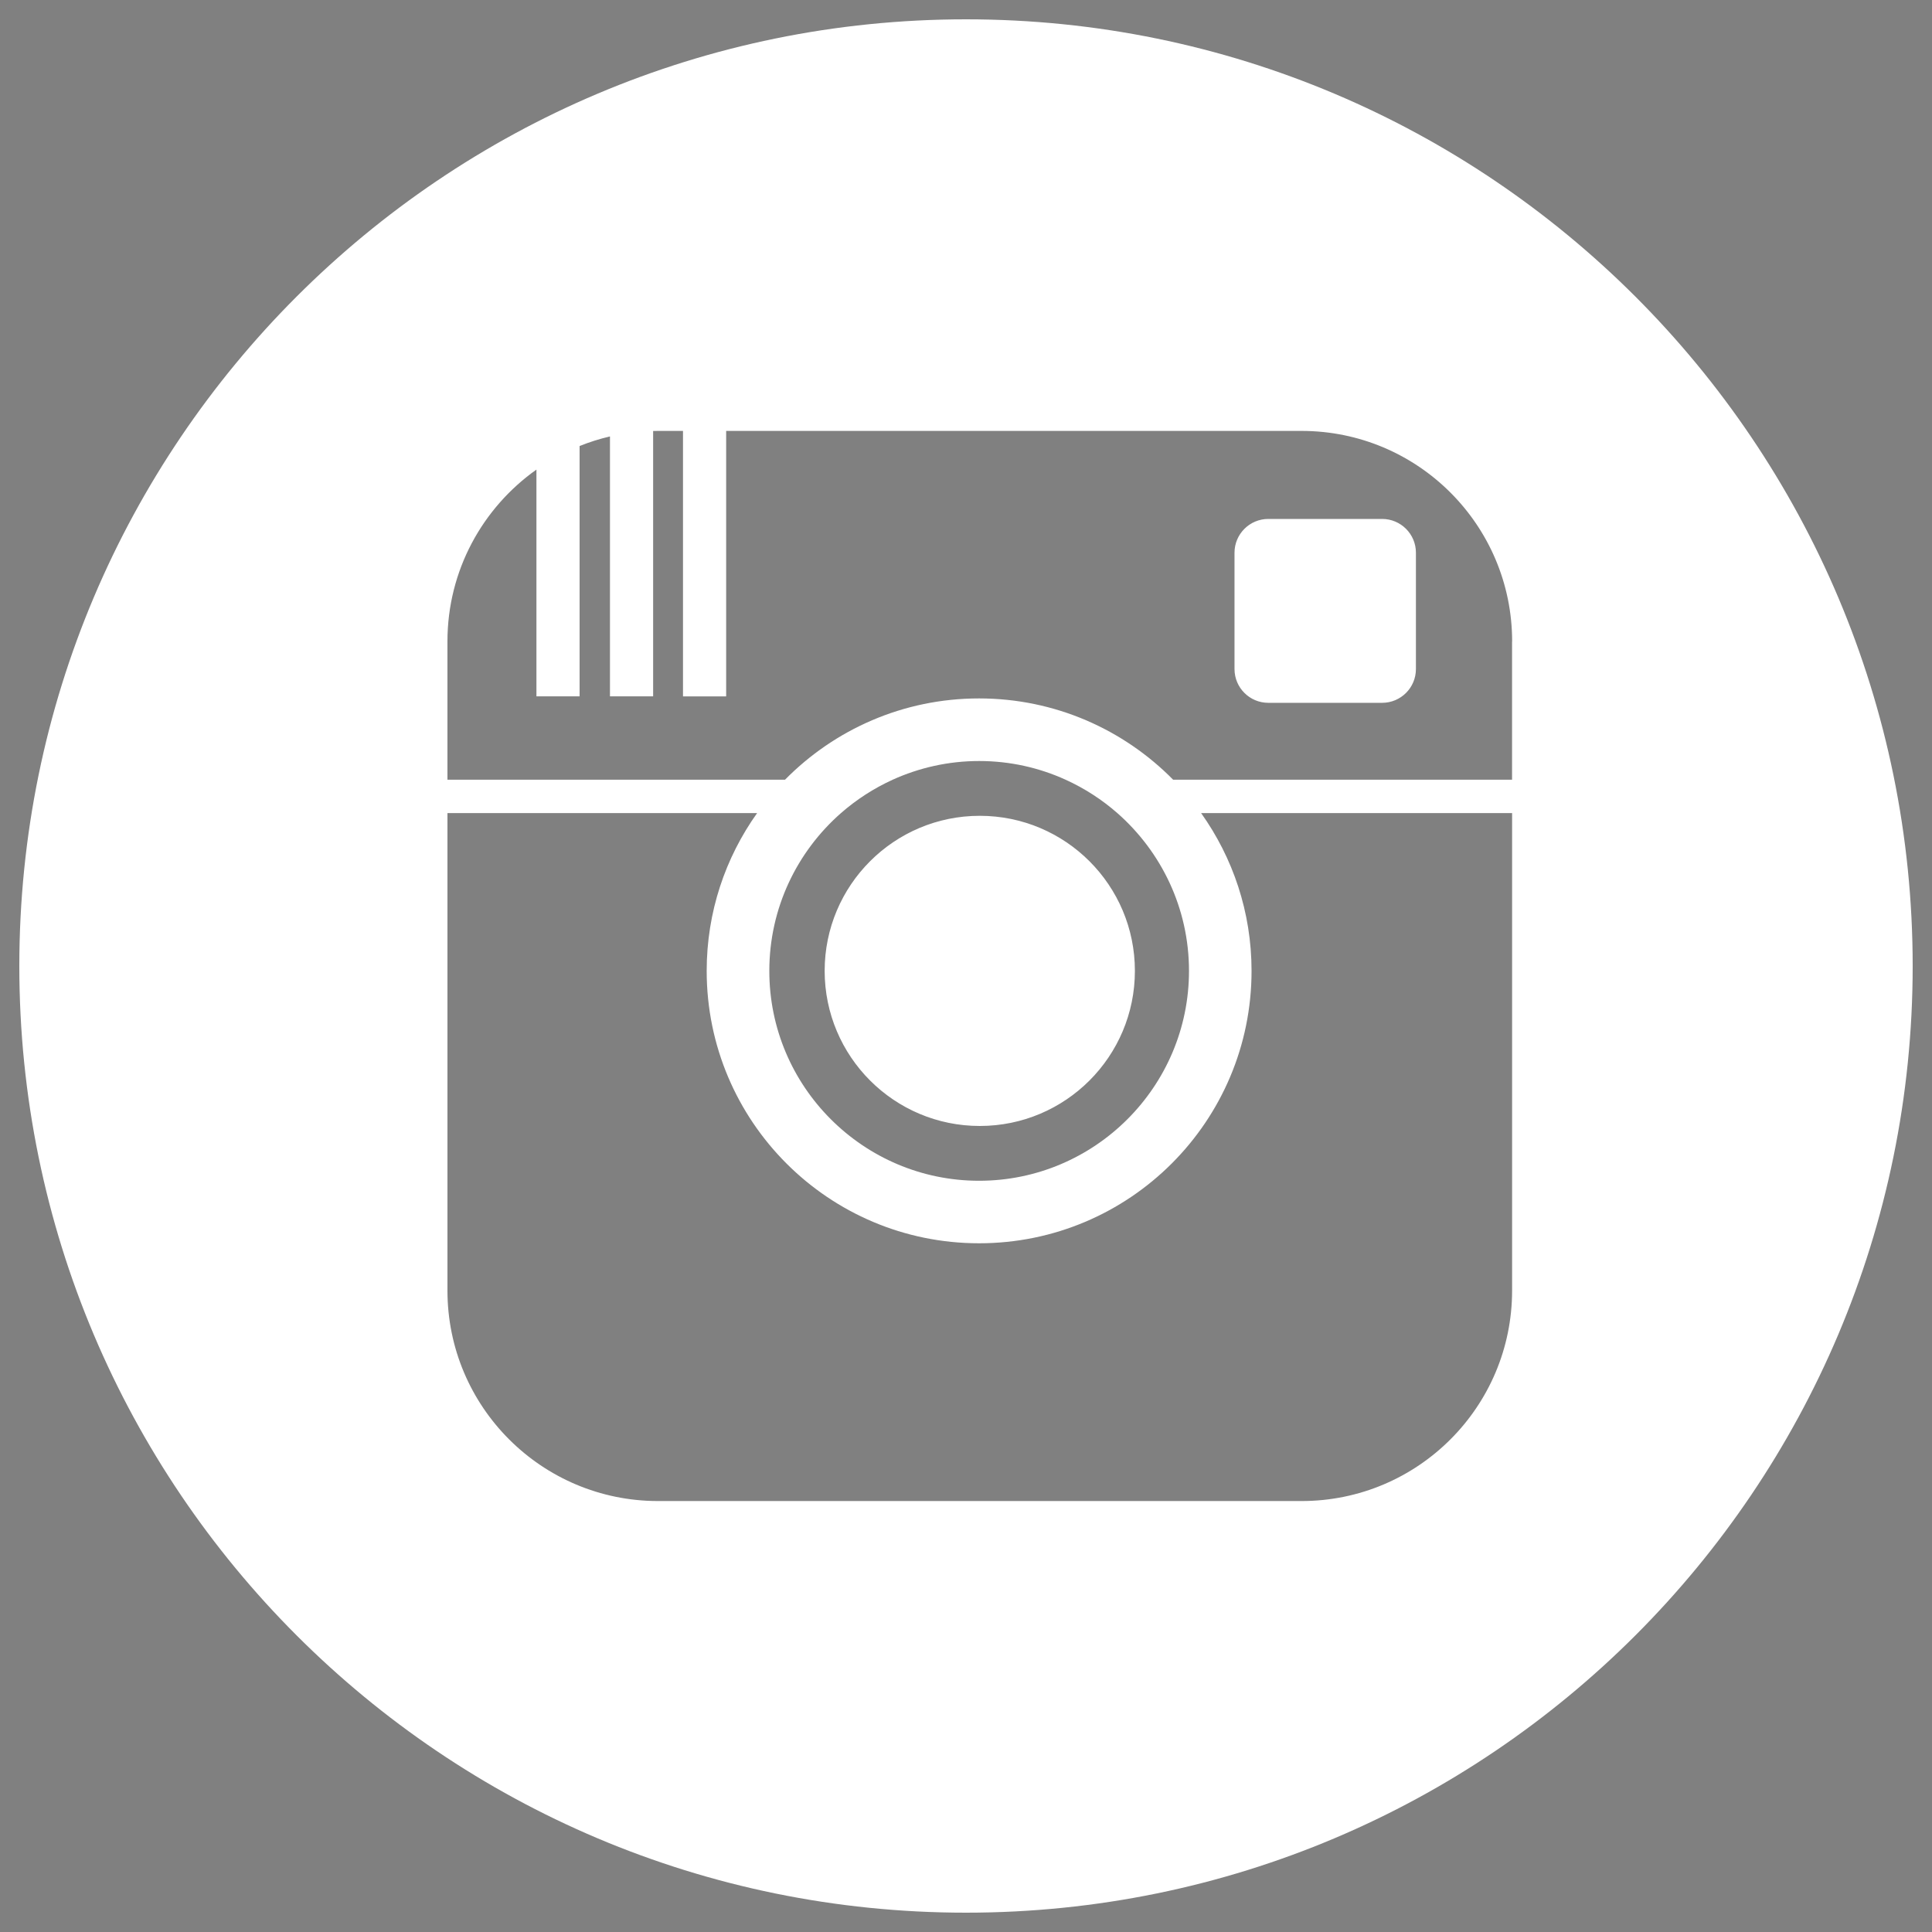 <?xml version="1.0" encoding="utf-8"?>
<!-- Generator: Adobe Illustrator 16.0.3, SVG Export Plug-In . SVG Version: 6.00 Build 0)  -->
<!DOCTYPE svg PUBLIC "-//W3C//DTD SVG 1.1//EN" "http://www.w3.org/Graphics/SVG/1.1/DTD/svg11.dtd">
<svg version="1.1" id="Layer_1" xmlns="http://www.w3.org/2000/svg" xmlns:xlink="http://www.w3.org/1999/xlink" x="0px" y="0px"
	 width="50px" height="50px" viewBox="0 0 50 50" enable-background="new 0 0 50 50" xml:space="preserve">
<rect x="0" y="0" width="50" height="50" fill="#808080" stroke="none"/>
<path id="pinterest-circle-icon" d="M190.49-96.849c-13.53,0-24.5,10.969-24.5,24.5s10.97,24.5,24.5,24.5s24.5-10.969,24.5-24.5
	S204.021-96.849,190.49-96.849z M193.704-64.284c-1.915,0-3.715-1.035-4.331-2.21c0,0-1.03,4.085-1.247,4.874
	c-0.768,2.786-3.026,5.575-3.202,5.803c-0.122,0.159-0.392,0.109-0.42-0.102c-0.05-0.355-0.625-3.871,0.053-6.738
	c0.34-1.44,2.28-9.662,2.28-9.662s-0.565-1.132-0.565-2.806c0-2.628,1.523-4.59,3.42-4.59c1.612,0,2.392,1.211,2.392,2.663
	c0,1.621-1.032,4.045-1.566,6.292c-0.444,1.881,0.944,3.415,2.799,3.415c3.359,0,5.622-4.315,5.622-9.427
	c0-3.886-2.616-6.795-7.378-6.795c-5.377,0-8.73,4.011-8.73,8.492c0,1.544,0.457,2.635,1.171,3.478
	c0.327,0.387,0.374,0.543,0.255,0.988c-0.086,0.326-0.28,1.112-0.362,1.423c-0.117,0.449-0.481,0.609-0.888,0.443
	c-2.477-1.011-3.631-3.724-3.631-6.774c0-5.037,4.248-11.077,12.672-11.077c6.771,0,11.226,4.898,11.226,10.158
	C203.271-69.481,199.404-64.284,193.704-64.284z"/>
<path id="instagram-circle-icon" fill="#FFFFFF" d="M36.644,14.304v3.011c0,0.483-0.392,0.874-0.875,0.874h-2.945
	c-0.483,0-0.875-0.391-0.875-0.874v-3.011c0-0.482,0.392-0.874,0.875-0.874h2.945C36.252,13.43,36.644,13.821,36.644,14.304z
	 M25.356,29.14c2.218,0,4.015-1.797,4.015-4.014c0-2.216-1.797-4.013-4.015-4.013c-2.217,0-4.014,1.797-4.014,4.013
	C21.343,27.343,23.14,29.14,25.356,29.14z M49.5,25c0,13.531-10.969,24.5-24.5,24.5C11.47,49.5,0.5,38.531,0.5,25S11.47,0.5,25,0.5
	C38.531,0.5,49.5,11.469,49.5,25z M39.134,21.043h-8.049c0.82,1.152,1.305,2.561,1.305,4.083c0,3.894-3.157,7.05-7.051,7.05
	s-7.05-3.156-7.05-7.05c0-1.522,0.483-2.93,1.305-4.083H11.58v12.356c0,3.009,2.44,5.448,5.45,5.448h16.654
	c3.01,0,5.449-2.439,5.449-5.448V21.043z M25.339,30.558c2.995,0,5.432-2.437,5.432-5.432c0-1.625-0.719-3.085-1.854-4.083
	c-0.398-0.349-0.849-0.641-1.337-0.863c-0.683-0.311-1.441-0.485-2.24-0.485c-0.798,0-1.557,0.175-2.24,0.485
	c-0.488,0.223-0.938,0.514-1.336,0.863c-1.136,0.997-1.854,2.457-1.854,4.083C19.908,28.121,22.344,30.558,25.339,30.558z
	 M39.134,16.601c0-3.009-2.44-5.449-5.449-5.449H18.793v6.87h-1.117v-6.87H17.03c-0.043,0-0.084,0.002-0.127,0.002v6.867h-1.117
	v-6.726c-0.271,0.063-0.533,0.146-0.786,0.248v6.478h-1.117v-5.868c-1.393,0.987-2.303,2.61-2.303,4.447v3.579h8.736
	c1.279-1.298,3.056-2.104,5.022-2.104s3.744,0.806,5.023,2.104h8.771V16.601L39.134,16.601z"/>
<path id="twitter-4-icon" fill="#FFFFFF" d="M25-89C11.469-89,0.5-78.031,0.5-64.5S11.469-40,25-40c13.531,0,24.5-10.969,24.5-24.5
	S38.531-89,25-89z M37.322-68.722c0.358,7.992-5.602,16.904-16.152,16.904c-3.209,0-6.195-0.941-8.71-2.555
	c3.015,0.356,6.024-0.48,8.413-2.353c-2.486-0.046-4.585-1.688-5.308-3.946c0.89,0.17,1.766,0.121,2.565-0.097
	c-2.733-0.55-4.619-3.011-4.558-5.644c0.766,0.426,1.643,0.682,2.575,0.71c-2.531-1.69-3.248-5.032-1.759-7.586
	c2.802,3.438,6.989,5.701,11.711,5.938c-0.828-3.555,1.869-6.978,5.535-6.978c1.636,0,3.112,0.69,4.148,1.794
	c1.294-0.254,2.51-0.728,3.608-1.379c-0.425,1.327-1.325,2.441-2.499,3.144c1.149-0.137,2.245-0.442,3.265-0.895
	C39.396-70.523,38.432-69.522,37.322-68.722z"/>
</svg>
